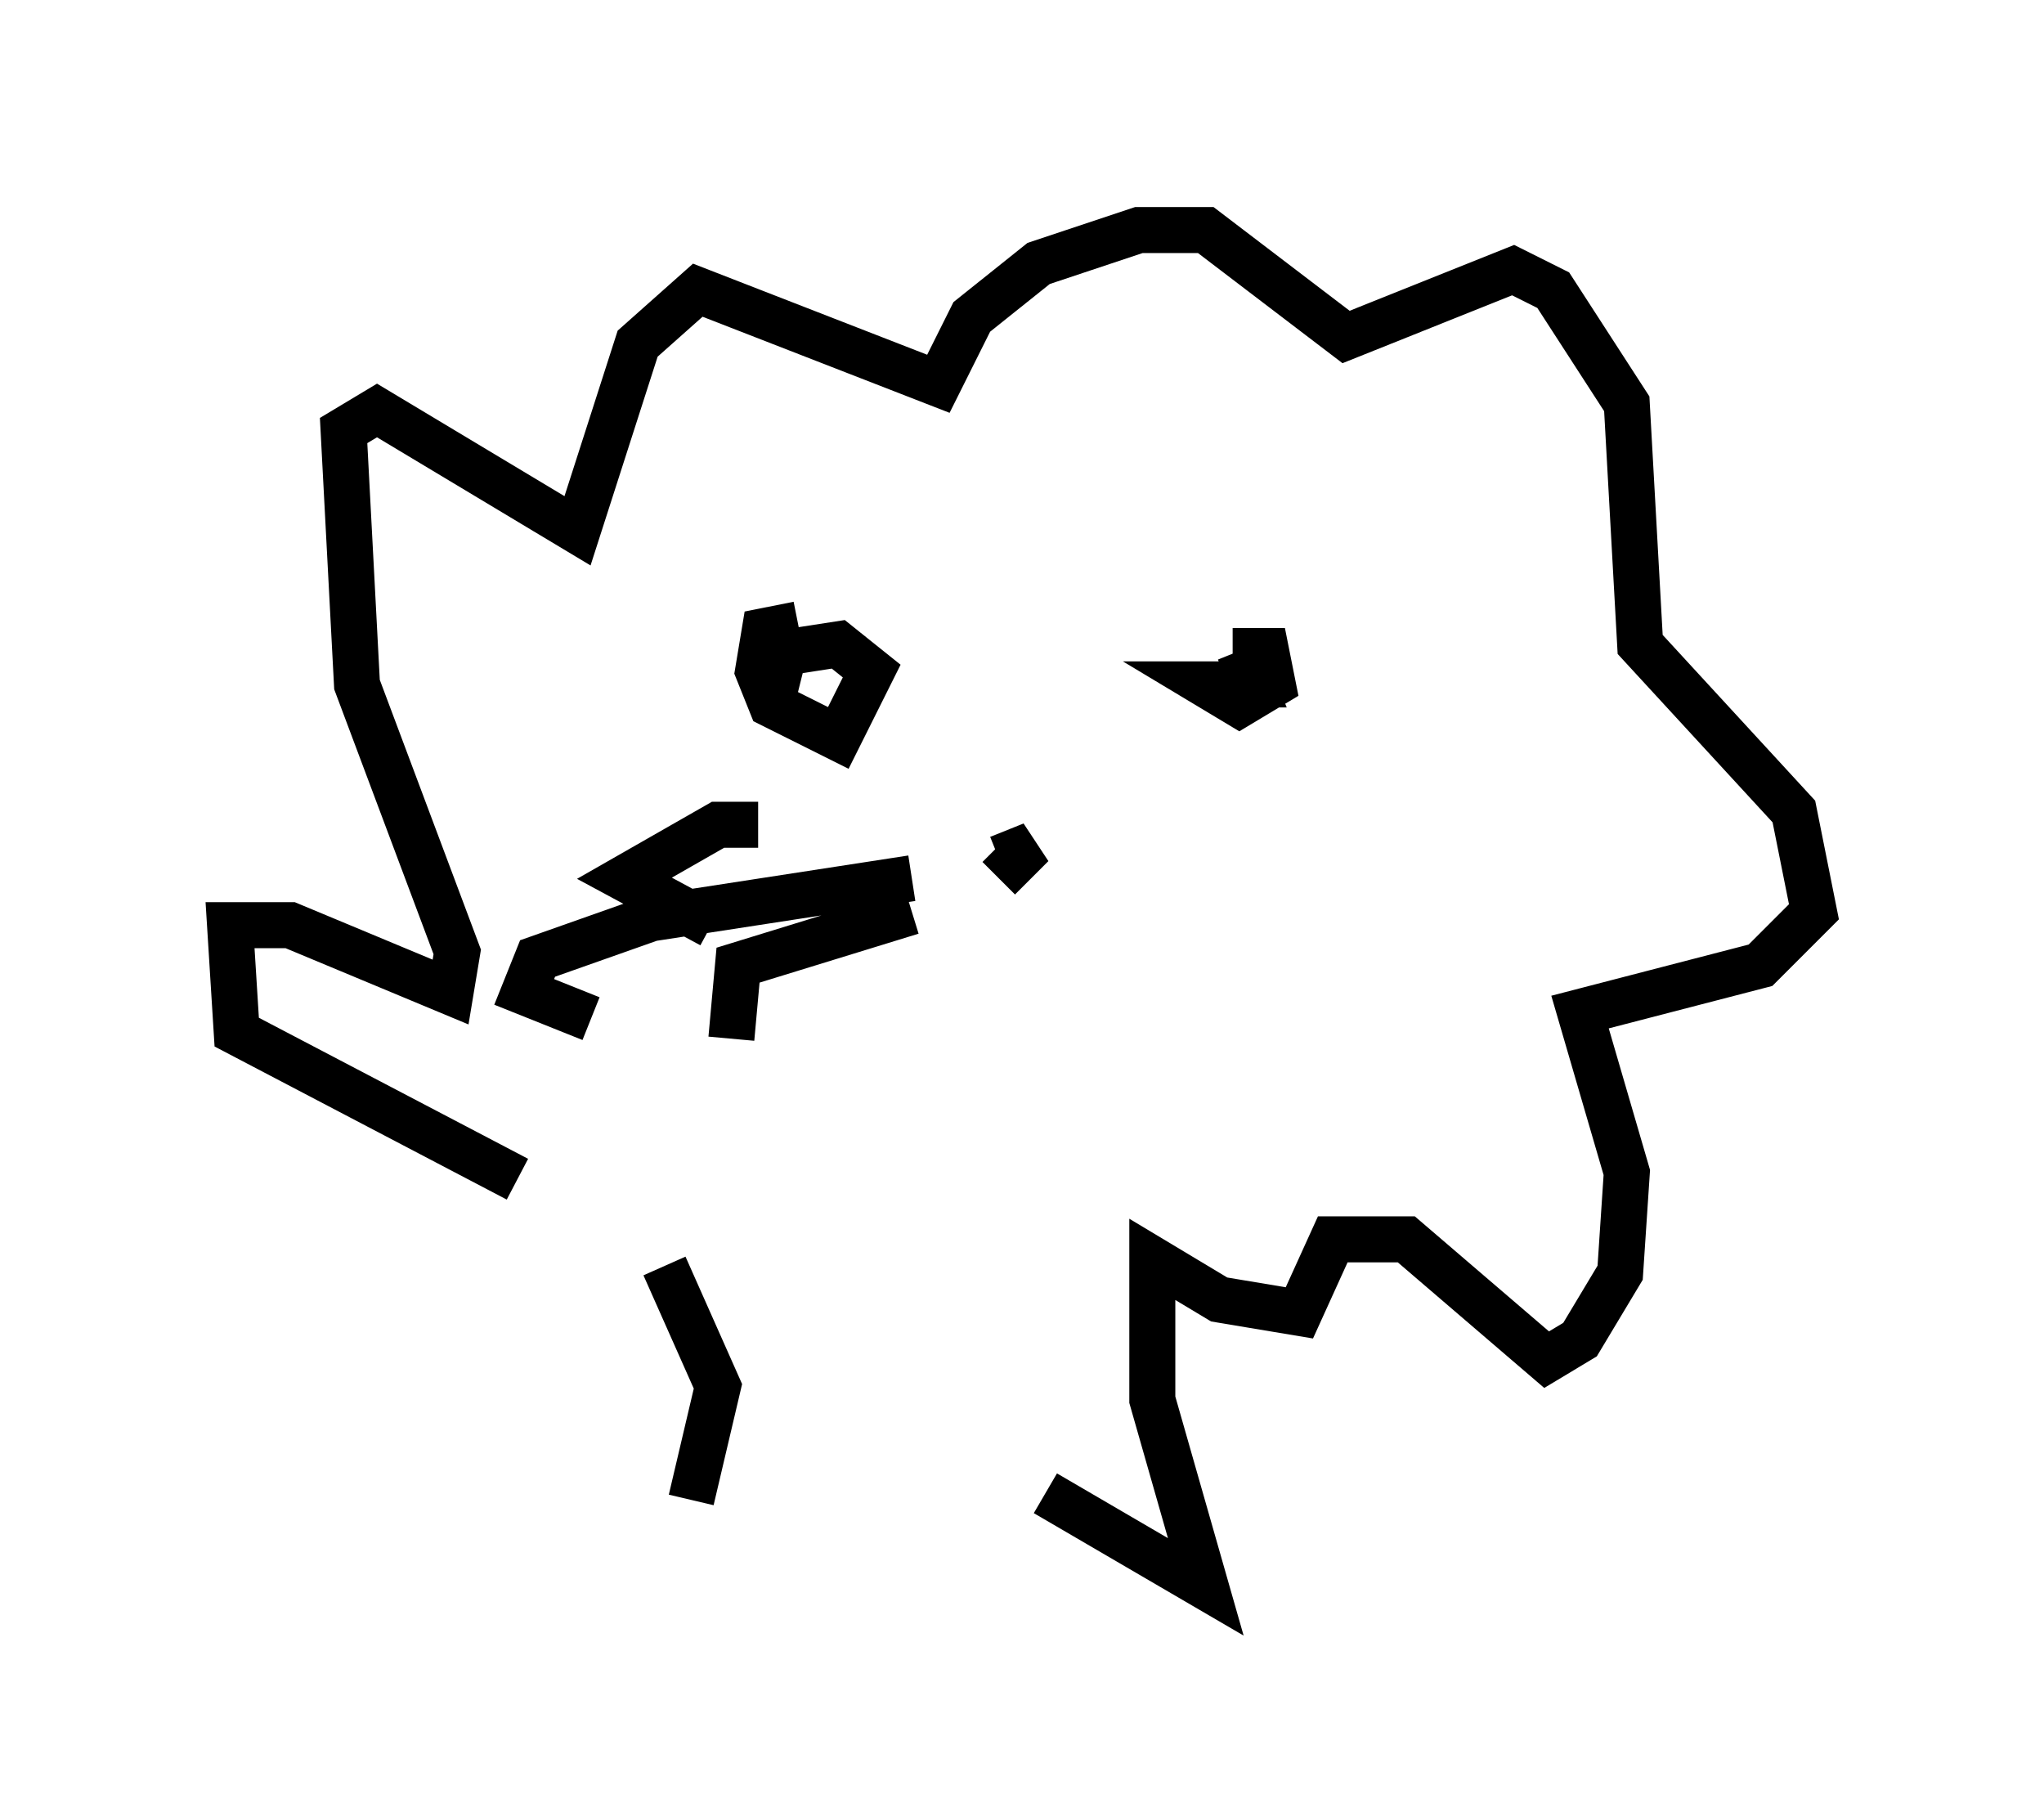 <?xml version="1.0" encoding="utf-8" ?>
<svg baseProfile="full" height="39.486" version="1.1" width="44.425" xmlns="http://www.w3.org/2000/svg" xmlns:ev="http://www.w3.org/2001/xml-events" xmlns:xlink="http://www.w3.org/1999/xlink"><defs /><rect fill="white" height="39.486" width="44.425" x="0" y="0" /><path d="M12.263, 25.48 m-1.017, 0.145 l-6.101, -3.196 -0.145, -2.324 l1.307, 0.0 3.486, 1.453 l0.145, -0.872 -2.179, -5.81 l-0.291, -5.52 0.726, -0.436 l4.358, 2.615 1.307, -4.067 l1.307, -1.162 5.229, 2.034 l0.726, -1.453 1.453, -1.162 l2.179, -0.726 1.453, 0.0 l3.05, 2.324 3.631, -1.453 l0.872, 0.436 1.598, 2.469 l0.291, 5.229 3.341, 3.631 l0.436, 2.179 -1.162, 1.162 l-3.922, 1.017 1.017, 3.486 l-0.145, 2.179 -0.872, 1.453 l-0.726, 0.436 -3.05, -2.615 l-1.598, 0.0 -0.726, 1.598 l-1.743, -0.291 -1.453, -0.872 l0.0, 3.05 1.162, 4.067 l-3.486, -2.034 m-8.279, -4.939 l1.162, 2.615 -0.581, 2.469 m2.324, -19.028 l-0.726, 0.145 -0.145, 0.872 l0.291, 0.726 1.453, 0.726 l0.726, -1.453 -0.726, -0.581 l-1.888, 0.291 m0.436, 0.581 l0.581, 0.145 m9.587, -0.872 l0.291, 0.726 -1.017, 0.0 l0.726, 0.436 0.726, -0.436 l-0.145, -0.726 -0.726, 0.0 m-5.084, 4.503 l0.726, -0.291 -0.726, 0.726 m-5.229, -1.162 l-0.872, 0.0 -2.034, 1.162 l1.888, 1.017 m4.358, -1.017 l-5.665, 0.872 -2.469, 0.872 l-0.291, 0.726 1.453, 0.581 m6.972, -2.324 l-3.777, 1.162 -0.145, 1.598 " fill="none" stroke="black" stroke-width="1" /></svg>